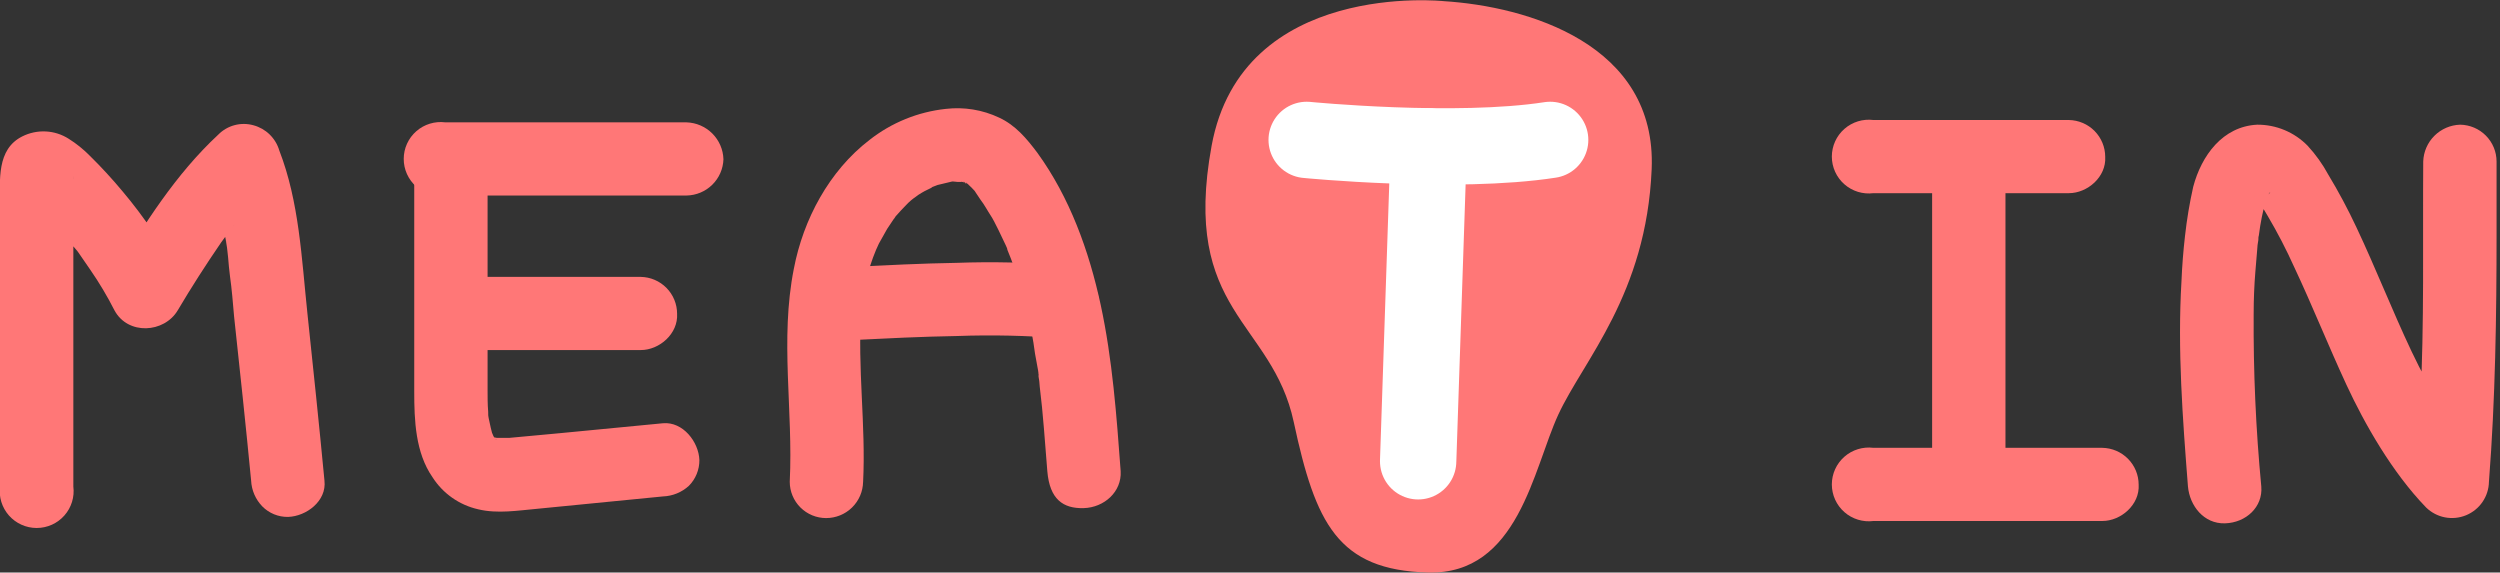 <svg width="262" height="60" viewBox="0 0 262 60" fill="none" xmlns="http://www.w3.org/2000/svg">
    <rect x="0" y="0" width="262" height="60" fill="#333333" stroke="none"/>
    <g clip-path="url(#clip0_1860_2553)">
    <path d="M46.671 20.491H71.943C72.955 20.475 73.923 20.072 74.644 19.363C75.365 18.655 75.786 17.696 75.817 16.687C75.786 15.672 75.368 14.706 74.648 13.988C73.928 13.27 72.961 12.853 71.943 12.822H46.671C46.125 12.753 45.571 12.801 45.046 12.962C44.52 13.123 44.035 13.394 43.623 13.757C43.21 14.119 42.88 14.566 42.653 15.066C42.427 15.566 42.31 16.108 42.31 16.656C42.31 17.205 42.427 17.747 42.653 18.247C42.88 18.747 43.21 19.193 43.623 19.556C44.035 19.919 44.52 20.19 45.046 20.351C45.571 20.512 46.125 20.56 46.671 20.491V20.491Z" fill="#FF7777"/>
    <path d="M43.412 17.853V41.043C43.412 44.049 43.535 47.423 45.318 50C46.407 51.713 48.131 52.927 50.114 53.374C52.144 53.865 54.296 53.497 56.386 53.313L69.484 52.025C70.488 51.988 71.447 51.596 72.189 50.92C72.543 50.565 72.822 50.144 73.012 49.681C73.202 49.217 73.299 48.721 73.296 48.221C73.235 46.319 71.574 44.172 69.484 44.356L58.661 45.399L53.373 45.889H51.959C51.529 45.889 51.59 45.889 52.144 45.951C52.697 46.012 51.59 45.767 51.59 45.828C51.59 45.889 52.512 46.319 52.02 45.951L51.652 45.767C51.16 45.521 52.082 46.012 52.02 46.074C51.959 46.135 51.713 45.706 51.652 45.706C51.59 45.706 52.082 46.319 51.898 46.012L51.713 45.706L51.529 45.276C51.283 44.908 51.775 46.135 51.652 45.706C51.529 45.276 51.344 44.478 51.221 43.865C51.098 43.252 51.16 43.19 51.221 44.294V43.926C51.17 43.664 51.15 43.396 51.16 43.129C51.098 42.393 51.098 41.595 51.098 40.859V17.853C51.098 15.889 49.315 13.926 47.224 14.049C46.213 14.049 45.243 14.45 44.529 15.163C43.814 15.876 43.412 16.844 43.412 17.853V17.853Z" fill="#FF7777"/>
    <path d="M49.069 36.687H67.147C69.115 36.687 71.083 34.969 70.96 32.883C70.96 31.869 70.56 30.895 69.847 30.172C69.134 29.449 68.164 29.034 67.147 29.018H49.069C48.134 29.137 47.273 29.591 46.65 30.297C46.026 31.003 45.682 31.912 45.682 32.853C45.682 33.794 46.026 34.702 46.65 35.408C47.273 36.114 48.134 36.569 49.069 36.687V36.687Z" fill="#FF7777"/>
    <path d="M90.452 50.552C90.759 44.54 89.837 38.527 90.267 32.515C90.329 32.147 90.329 31.779 90.391 31.472C90.452 31.166 90.452 31.043 90.452 30.859C90.452 30.675 90.329 31.718 90.452 30.981C90.575 30.245 90.636 29.939 90.759 29.448C91.015 28.336 91.364 27.248 91.805 26.196V26.196L92.112 25.521L92.973 23.988L93.834 22.699C94.203 22.208 93.65 22.945 93.65 23.006L93.895 22.638L94.449 22.024C94.818 21.656 95.125 21.288 95.494 20.981C95.863 20.675 96.54 20.245 95.556 20.92L96.232 20.429C96.662 20.148 97.115 19.902 97.585 19.693L97.831 19.509L97.462 19.693L98.261 19.386L99.799 19.018H99.368C99.491 19.08 99.737 19.018 99.86 19.018C99.983 19.018 100.659 19.141 100.905 19.018C101.151 18.895 100.229 18.895 100.659 19.018L101.151 19.141C101.643 19.202 101.213 19.386 100.967 19.018L101.274 19.202C101.459 19.264 101.828 19.632 101.397 19.264C101.679 19.514 101.946 19.78 102.197 20.061C102.504 20.368 102.012 19.816 102.012 19.754C102.08 19.905 102.163 20.049 102.258 20.184L102.75 20.92C103.18 21.472 103.488 22.086 103.857 22.638C104.226 23.19 105.025 24.908 105.579 26.073C106.132 27.239 105.271 25.337 105.456 25.828C105.524 25.94 105.566 26.066 105.579 26.196L105.948 27.116C106.193 27.791 106.439 28.405 106.624 29.08C106.808 29.754 107.362 31.472 107.669 32.761C107.977 34.049 108.284 35.583 108.469 37.055L108.838 39.08C108.899 39.816 108.776 38.895 108.776 38.834C108.827 39.035 108.848 39.241 108.838 39.448C108.905 39.792 108.946 40.14 108.961 40.491C109.329 43.435 109.514 46.441 109.76 49.386C110.006 52.331 111.42 53.313 113.572 53.251C115.724 53.19 117.569 51.534 117.446 49.386C117.016 43.558 116.585 37.669 115.356 31.963C114.126 26.258 112.097 20.675 108.715 16.012C107.608 14.54 106.439 13.129 104.718 12.331C102.976 11.506 101.037 11.188 99.122 11.411C96.204 11.724 93.434 12.851 91.128 14.662C86.886 17.914 84.18 23.006 83.196 28.159C81.72 35.583 83.135 43.006 82.766 50.491C82.766 50.99 82.864 51.485 83.056 51.946C83.248 52.408 83.528 52.827 83.882 53.18C84.236 53.533 84.657 53.814 85.119 54.005C85.582 54.196 86.078 54.294 86.578 54.294C87.595 54.294 88.571 53.896 89.296 53.184C90.021 52.472 90.436 51.505 90.452 50.491V50.552Z" fill="#FF7777"/>
    <path d="M89.222 35.644C92.912 35.46 96.601 35.276 100.29 35.215C103.961 35.081 107.636 35.163 111.297 35.46C113.326 35.706 115.233 33.558 115.171 31.656C115.11 29.755 113.449 28.037 111.297 27.791C107.636 27.494 103.961 27.412 100.29 27.546C96.601 27.607 92.912 27.791 89.222 27.975C87.193 28.098 85.287 29.693 85.41 31.84C85.533 33.988 87.07 35.767 89.222 35.644V35.644Z" fill="#FF7777"/>
    <path d="M196.338 20.245H216.814C218.782 20.245 220.75 18.528 220.627 16.442C220.627 15.427 220.227 14.453 219.514 13.73C218.801 13.007 217.831 12.593 216.814 12.577H196.338C195.793 12.508 195.239 12.555 194.713 12.716C194.187 12.878 193.702 13.149 193.29 13.511C192.877 13.874 192.547 14.32 192.32 14.82C192.094 15.32 191.977 15.863 191.977 16.411C191.977 16.96 192.094 17.502 192.32 18.002C192.547 18.502 192.877 18.948 193.29 19.311C193.702 19.674 194.187 19.944 194.713 20.106C195.239 20.267 195.793 20.314 196.338 20.245Z" fill="#FF7777"/>
    <path d="M202.487 17.914V50.797C202.487 52.822 204.27 54.724 206.299 54.601C207.316 54.601 208.292 54.203 209.017 53.491C209.742 52.779 210.157 51.812 210.173 50.797V17.914C210.173 15.951 208.39 13.988 206.299 14.11C205.799 14.11 205.303 14.209 204.84 14.4C204.378 14.591 203.958 14.871 203.604 15.224C203.25 15.578 202.969 15.997 202.777 16.458C202.586 16.92 202.487 17.415 202.487 17.914V17.914Z" fill="#FF7777"/>
    <path d="M196.338 54.601H220.319C222.287 54.601 224.255 52.883 224.132 50.797C224.132 49.783 223.732 48.809 223.019 48.086C222.306 47.363 221.336 46.949 220.319 46.932H196.338C195.793 46.864 195.239 46.911 194.713 47.072C194.187 47.233 193.702 47.504 193.29 47.867C192.877 48.23 192.547 48.676 192.32 49.176C192.094 49.676 191.977 50.218 191.977 50.767C191.977 51.316 192.094 51.858 192.32 52.358C192.547 52.858 192.877 53.304 193.29 53.667C193.702 54.029 194.187 54.3 194.713 54.461C195.239 54.623 195.793 54.67 196.338 54.601Z" fill="#FF7777"/>
    <path d="M236.983 50.981C236.41 44.966 236.143 38.926 236.184 32.883C236.184 31.411 236.245 29.877 236.368 28.405L236.552 26.196C236.566 25.846 236.608 25.497 236.675 25.153C236.666 24.967 236.687 24.781 236.737 24.601C236.798 23.865 236.675 25.092 236.737 24.601C236.894 23.358 237.141 22.128 237.475 20.92C237.659 20.123 237.106 21.534 237.413 21.043L237.782 20.307C237.844 20.184 238.09 19.939 237.721 20.429C237.352 20.92 237.598 20.552 237.721 20.429C237.844 20.307 238.151 20.061 237.659 20.429C237.167 20.797 237.659 20.429 237.659 20.491L237.167 20.675C237.598 20.552 236.184 20.736 236.675 20.736C237.167 20.736 235.938 20.491 236.552 20.736L236.306 20.613L236.552 20.797C236.983 21.043 236.061 20.245 236.306 20.613C236.552 20.982 236.368 20.675 236.184 20.429C236.675 21.166 237.229 21.84 237.659 22.638C238.679 24.365 239.603 26.147 240.426 27.975C242.333 32.024 243.993 36.196 245.899 40.307C247.805 44.417 250.695 49.509 254.262 53.19C254.803 53.717 255.487 54.075 256.23 54.219C256.973 54.362 257.741 54.286 258.441 53.999C259.141 53.712 259.741 53.227 260.167 52.603C260.594 51.98 260.828 51.245 260.841 50.491C261.517 41.779 261.64 33.129 261.64 24.417V16.932C261.641 15.918 261.241 14.944 260.528 14.221C259.814 13.498 258.845 13.084 257.828 13.067C256.81 13.098 255.843 13.515 255.123 14.233C254.403 14.952 253.985 15.917 253.954 16.932C253.893 25.337 254.077 33.804 253.647 42.27C253.524 44.969 253.401 47.73 253.155 50.491L259.734 47.791L258.627 46.564C258.431 46.388 258.264 46.181 258.135 45.951L257.89 45.705L258.074 45.951C257.398 45.031 256.783 44.11 256.168 43.129C254.9 41.09 253.751 38.98 252.724 36.81C250.695 32.515 248.973 28.098 246.944 23.804C246.058 21.913 245.073 20.07 243.993 18.282C243.403 17.195 242.68 16.185 241.841 15.276C241.154 14.572 240.331 14.013 239.422 13.633C238.514 13.254 237.538 13.061 236.552 13.067C232.925 13.251 230.711 16.319 229.85 19.57C229.468 21.271 229.181 22.992 228.989 24.724C228.805 26.319 228.682 27.914 228.62 29.448C228.19 36.626 228.743 43.865 229.297 50.981C229.481 53.006 230.957 54.908 233.17 54.846C235.384 54.785 237.167 53.129 236.983 50.981V50.981Z" fill="#FF7777"/>
    <path d="M151.327 0.123C151.327 0.123 130.175 -2.147 126.977 15.276C123.78 32.699 133.311 33.62 135.586 44.233C137.861 54.847 140.198 59.755 149.667 60C159.137 60.245 160.674 49.141 163.318 43.435C165.962 37.73 172.542 30.859 173.095 17.73C173.648 4.601 160.059 0.675 151.327 0.123Z" fill="#FF7777"/>
    <path d="M136.939 14.662C136.939 14.662 152.557 16.196 162.457 14.662" stroke="white" stroke-width="8" stroke-miterlimit="10" stroke-linecap="round"/>
    <path d="M149.729 15.337L148.622 48.343" stroke="white" stroke-width="8" stroke-miterlimit="10" stroke-linecap="round"/>
    <path d="M7.686 50.981V20.675C7.686 19.939 7.748 19.141 7.686 18.405C7.994 21.718 4.796 21.902 3.259 21.104C3.751 21.35 3.013 20.92 2.951 20.859C2.89 20.797 3.689 21.472 3.935 21.779C5.002 22.782 6.008 23.847 6.948 24.969L7.748 25.889L8.055 26.258C8.609 26.994 7.563 25.583 8.117 26.319L9.469 28.282C10.404 29.635 11.246 31.049 11.991 32.515C13.405 35.153 17.217 34.908 18.631 32.515C20.046 30.123 21.583 27.73 23.182 25.399L24.35 23.804C24.657 23.436 24.596 23.497 24.289 23.926L24.596 23.497L25.272 22.638C26.213 21.536 27.219 20.491 28.285 19.509L21.829 17.853C22.34 19.107 22.751 20.399 23.059 21.718L23.428 23.804C23.498 24.064 23.54 24.331 23.551 24.601C23.612 24.846 23.858 26.073 23.612 24.969C23.92 26.258 23.92 27.669 24.104 28.957C24.289 30.245 24.412 31.779 24.535 33.19C25.149 38.896 25.764 44.601 26.318 50.368C26.366 51.379 26.781 52.339 27.486 53.067C27.838 53.426 28.259 53.708 28.725 53.898C29.19 54.088 29.689 54.181 30.192 54.172C32.098 54.11 34.25 52.515 34.004 50.368C33.451 44.54 32.836 38.712 32.221 32.883C31.606 27.055 31.36 21.166 29.269 15.767C29.082 15.133 28.735 14.558 28.261 14.096C27.788 13.634 27.203 13.301 26.564 13.129C25.917 12.948 25.233 12.943 24.584 13.116C23.935 13.289 23.345 13.632 22.874 14.11C18.386 18.282 15.127 23.497 11.991 28.65H18.631C17.022 25.587 15.084 22.707 12.851 20.061C11.767 18.757 10.618 17.508 9.408 16.319C8.742 15.642 7.999 15.045 7.194 14.54C6.475 14.082 5.65 13.819 4.798 13.776C3.946 13.733 3.098 13.912 2.337 14.294C-0.369 15.644 -4.66106e-05 18.896 -4.66106e-05 21.411V50.981C-0.069 51.526 -0.021 52.078 0.14 52.603C0.302 53.127 0.573 53.611 0.937 54.023C1.3 54.434 1.747 54.764 2.249 54.99C2.75 55.216 3.293 55.333 3.843 55.333C4.393 55.333 4.936 55.216 5.438 54.99C5.939 54.764 6.386 54.434 6.749 54.023C7.113 53.611 7.385 53.127 7.546 52.603C7.708 52.078 7.755 51.526 7.686 50.981V50.981Z" fill="#FF7777"/>
    </g>
    <defs>
    <clipPath id="clip0_1860_2553">
    <rect width="261.702" height="60" fill="white"/>
    </clipPath>
    </defs>
    </svg>
    